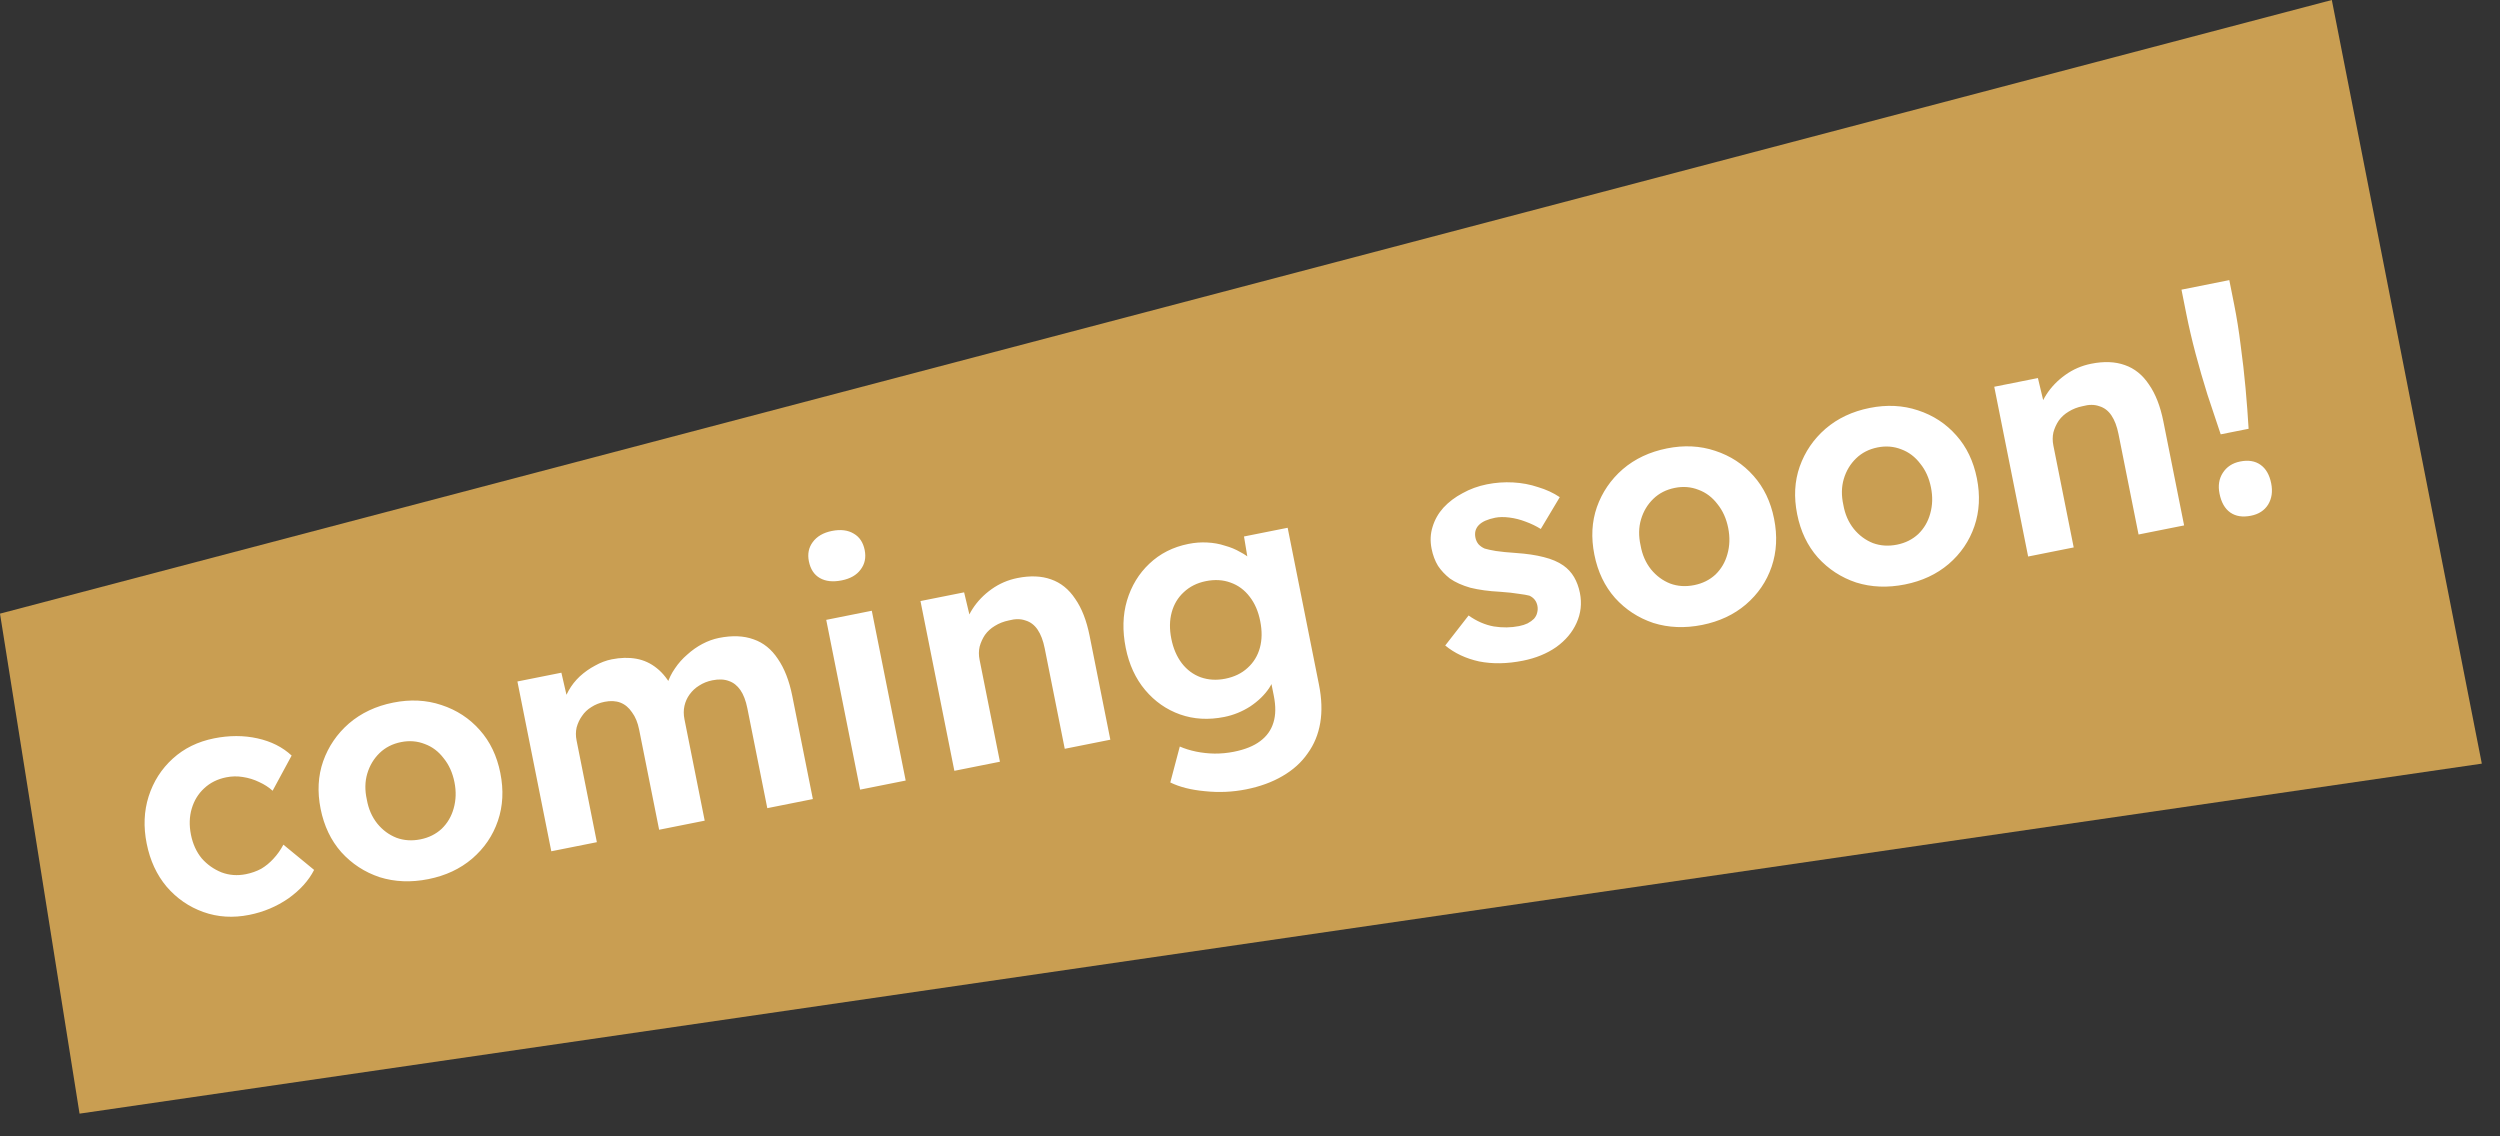 <svg width="110" height="50" viewBox="0 0 110 50" fill="none" xmlns="http://www.w3.org/2000/svg">
<rect x="0" y="0" width="110" height="50" fill="#333333" stroke="none"/>
<path d="M102.6 0L0 27L3.5 49L109.2 33.6L102.6 0Z" fill="#C99E52"/>
<path d="M10.971 40.254C10.255 40.397 9.581 40.355 8.949 40.129C8.316 39.903 7.777 39.531 7.331 39.013C6.894 38.493 6.602 37.861 6.454 37.117C6.307 36.383 6.335 35.692 6.539 35.045C6.75 34.386 7.104 33.831 7.602 33.379C8.099 32.927 8.705 32.63 9.421 32.487C10.089 32.354 10.726 32.354 11.33 32.488C11.934 32.622 12.435 32.874 12.832 33.245L11.995 34.793C11.828 34.64 11.631 34.513 11.405 34.411C11.178 34.3 10.938 34.226 10.685 34.188C10.442 34.148 10.198 34.153 9.954 34.202C9.568 34.279 9.243 34.441 8.979 34.69C8.723 34.927 8.542 35.222 8.437 35.576C8.331 35.93 8.32 36.314 8.402 36.729C8.483 37.133 8.64 37.479 8.873 37.765C9.114 38.04 9.405 38.246 9.746 38.384C10.085 38.512 10.442 38.539 10.819 38.464C11.064 38.415 11.288 38.336 11.491 38.227C11.693 38.108 11.873 37.959 12.034 37.781C12.203 37.6 12.348 37.395 12.469 37.165L13.821 38.276C13.582 38.744 13.205 39.162 12.691 39.529C12.175 39.886 11.601 40.128 10.971 40.254ZM18.85 38.681C18.088 38.834 17.372 38.805 16.704 38.596C16.043 38.375 15.481 38.008 15.016 37.494C14.56 36.978 14.258 36.343 14.107 35.59C13.957 34.837 13.994 34.139 14.218 33.498C14.45 32.844 14.829 32.289 15.354 31.832C15.889 31.373 16.538 31.067 17.3 30.915C18.053 30.764 18.761 30.799 19.421 31.02C20.091 31.239 20.654 31.606 21.11 32.122C21.563 32.629 21.865 33.259 22.015 34.012C22.166 34.765 22.13 35.467 21.907 36.118C21.685 36.77 21.306 37.325 20.771 37.784C20.244 38.232 19.604 38.531 18.85 38.681ZM18.501 36.931C18.868 36.857 19.18 36.702 19.436 36.465C19.69 36.218 19.865 35.919 19.962 35.567C20.065 35.204 20.077 34.82 19.996 34.415C19.913 34.001 19.755 33.65 19.522 33.364C19.296 33.066 19.02 32.857 18.692 32.737C18.363 32.607 18.014 32.578 17.647 32.652C17.27 32.727 16.955 32.888 16.701 33.134C16.447 33.381 16.267 33.681 16.161 34.035C16.055 34.389 16.049 34.772 16.141 35.184C16.212 35.591 16.365 35.942 16.601 36.238C16.834 36.524 17.115 36.732 17.445 36.862C17.772 36.983 18.124 37.006 18.501 36.931ZM24.257 37.456L22.766 29.985L24.701 29.599L25.027 31.017L24.742 31.133C24.797 30.867 24.889 30.619 25.019 30.387C25.149 30.156 25.313 29.947 25.511 29.761C25.718 29.573 25.941 29.415 26.18 29.289C26.418 29.154 26.663 29.061 26.918 29.01C27.304 28.933 27.664 28.925 27.999 28.985C28.334 29.046 28.637 29.186 28.906 29.406C29.173 29.617 29.41 29.922 29.617 30.322L29.301 30.355L29.354 30.11C29.432 29.859 29.547 29.626 29.699 29.409C29.85 29.183 30.03 28.981 30.239 28.802C30.446 28.614 30.669 28.457 30.908 28.331C31.148 28.205 31.39 28.118 31.634 28.069C32.218 27.952 32.726 27.973 33.159 28.131C33.59 28.28 33.946 28.567 34.226 28.991C34.516 29.412 34.728 29.957 34.861 30.626L35.766 35.159L33.761 35.559L32.884 31.167C32.816 30.828 32.714 30.56 32.577 30.362C32.439 30.165 32.271 30.032 32.071 29.964C31.87 29.887 31.628 29.876 31.345 29.933C31.129 29.976 30.934 30.054 30.761 30.167C30.595 30.268 30.455 30.399 30.34 30.559C30.232 30.708 30.158 30.874 30.116 31.059C30.075 31.243 30.075 31.439 30.116 31.646L31.007 36.109L29.002 36.509L28.122 32.103C28.06 31.792 27.956 31.539 27.809 31.343C27.67 31.136 27.5 30.994 27.298 30.916C27.097 30.839 26.864 30.827 26.601 30.88C26.384 30.923 26.189 31.001 26.016 31.114C25.85 31.215 25.715 31.345 25.609 31.503C25.502 31.652 25.423 31.819 25.372 32.006C25.33 32.19 25.329 32.381 25.369 32.579L26.262 37.056L24.257 37.456ZM37.845 34.744L36.354 27.274L38.359 26.873L39.85 34.344L37.845 34.744ZM37.035 25.537C36.649 25.614 36.329 25.58 36.075 25.435C35.821 25.29 35.659 25.043 35.59 24.695C35.526 24.375 35.582 24.094 35.759 23.854C35.944 23.601 36.225 23.438 36.601 23.362C36.987 23.285 37.308 23.324 37.564 23.479C37.818 23.624 37.979 23.866 38.047 24.205C38.112 24.534 38.052 24.82 37.866 25.063C37.689 25.304 37.412 25.462 37.035 25.537ZM41.992 33.916L40.501 26.446L42.421 26.063L42.782 27.577L42.421 27.825C42.457 27.465 42.579 27.123 42.788 26.797C43.005 26.46 43.285 26.169 43.627 25.925C43.97 25.68 44.349 25.517 44.763 25.434C45.328 25.321 45.821 25.34 46.243 25.491C46.674 25.64 47.029 25.926 47.31 26.35C47.598 26.762 47.808 27.303 47.942 27.971L48.855 32.547L46.849 32.947L45.967 28.527C45.9 28.188 45.796 27.915 45.657 27.708C45.518 27.501 45.339 27.365 45.121 27.301C44.91 27.225 44.665 27.225 44.386 27.3C44.16 27.346 43.956 27.426 43.773 27.54C43.598 27.644 43.453 27.776 43.338 27.936C43.233 28.094 43.155 28.266 43.104 28.452C43.062 28.637 43.061 28.828 43.101 29.026L43.997 33.516L43.008 33.713C42.792 33.757 42.599 33.795 42.429 33.829C42.26 33.863 42.114 33.892 41.992 33.916ZM54.828 34.732C54.235 34.85 53.633 34.877 53.023 34.813C52.415 34.758 51.905 34.63 51.493 34.428L51.911 32.847C52.126 32.941 52.366 33.016 52.631 33.071C52.897 33.125 53.167 33.154 53.442 33.158C53.726 33.16 54.01 33.133 54.292 33.077C54.781 32.979 55.166 32.824 55.447 32.611C55.737 32.397 55.932 32.123 56.032 31.79C56.134 31.466 56.139 31.073 56.047 30.612L55.787 29.313L56.14 29.316C56.146 29.638 56.048 29.956 55.846 30.27C55.643 30.575 55.364 30.846 55.01 31.083C54.654 31.311 54.274 31.465 53.869 31.546C53.172 31.685 52.524 31.648 51.923 31.435C51.323 31.222 50.811 30.864 50.387 30.361C49.964 29.858 49.679 29.24 49.532 28.506C49.382 27.752 49.4 27.059 49.587 26.424C49.781 25.779 50.109 25.238 50.57 24.804C51.039 24.358 51.613 24.067 52.291 23.932C52.573 23.875 52.848 23.855 53.115 23.87C53.392 23.883 53.651 23.929 53.892 24.009C54.14 24.076 54.364 24.169 54.564 24.286C54.771 24.391 54.948 24.517 55.095 24.664C55.241 24.811 55.346 24.966 55.408 25.13L55.021 25.325L54.736 23.605L56.657 23.222L58.035 30.127C58.157 30.739 58.176 31.298 58.091 31.805C58.006 32.311 57.821 32.759 57.537 33.149C57.264 33.546 56.894 33.879 56.429 34.148C55.974 34.415 55.44 34.61 54.828 34.732ZM53.915 29.863C54.31 29.784 54.636 29.626 54.892 29.389C55.158 29.15 55.339 28.854 55.435 28.502C55.531 28.15 55.536 27.758 55.449 27.325C55.365 26.901 55.211 26.545 54.987 26.257C54.761 25.959 54.479 25.751 54.142 25.633C53.815 25.512 53.453 25.491 53.058 25.57C52.672 25.647 52.347 25.81 52.084 26.058C51.827 26.295 51.651 26.59 51.555 26.942C51.459 27.294 51.453 27.682 51.538 28.105C51.622 28.529 51.777 28.89 52.003 29.187C52.227 29.475 52.503 29.68 52.83 29.8C53.167 29.919 53.529 29.94 53.915 29.863ZM67.012 29.07C66.316 29.209 65.672 29.22 65.08 29.103C64.497 28.975 64 28.741 63.59 28.402L64.618 27.081C64.972 27.333 65.342 27.494 65.728 27.564C66.112 27.625 66.483 27.619 66.841 27.548C66.982 27.519 67.106 27.48 67.213 27.429C67.328 27.367 67.422 27.299 67.496 27.226C67.567 27.143 67.614 27.056 67.634 26.963C67.663 26.86 67.666 26.756 67.646 26.653C67.604 26.446 67.487 26.298 67.293 26.209C67.189 26.181 67.032 26.154 66.821 26.127C66.609 26.091 66.338 26.062 66.011 26.039C65.506 26.013 65.069 25.953 64.698 25.861C64.334 25.757 64.033 25.621 63.794 25.454C63.585 25.29 63.411 25.104 63.272 24.897C63.14 24.679 63.046 24.428 62.99 24.146C62.922 23.807 62.937 23.486 63.033 23.183C63.127 22.87 63.286 22.589 63.51 22.339C63.744 22.086 64.024 21.874 64.352 21.701C64.678 21.518 65.034 21.389 65.42 21.311C65.806 21.234 66.192 21.206 66.578 21.227C66.964 21.248 67.33 21.317 67.676 21.434C68.03 21.539 68.348 21.686 68.63 21.875L67.794 23.275C67.593 23.149 67.37 23.041 67.128 22.953C66.894 22.863 66.657 22.802 66.416 22.772C66.175 22.742 65.965 22.744 65.786 22.78C65.626 22.812 65.483 22.855 65.357 22.91C65.24 22.962 65.145 23.026 65.072 23.099C64.998 23.172 64.947 23.261 64.919 23.364C64.898 23.457 64.898 23.555 64.919 23.658C64.94 23.762 64.983 23.856 65.049 23.941C65.124 24.023 65.215 24.088 65.323 24.136C65.437 24.171 65.601 24.207 65.814 24.243C66.036 24.277 66.331 24.306 66.698 24.331C67.174 24.363 67.583 24.424 67.923 24.512C68.273 24.599 68.562 24.722 68.79 24.883C68.984 25.02 69.14 25.189 69.259 25.391C69.377 25.593 69.463 25.825 69.516 26.089C69.608 26.55 69.558 26.991 69.368 27.41C69.185 27.819 68.889 28.172 68.478 28.469C68.066 28.757 67.577 28.957 67.012 29.07ZM74.895 27.497C74.133 27.649 73.417 27.62 72.749 27.411C72.088 27.19 71.525 26.823 71.061 26.309C70.605 25.793 70.302 25.158 70.152 24.405C70.002 23.652 70.039 22.954 70.263 22.312C70.495 21.659 70.874 21.104 71.399 20.647C71.934 20.188 72.583 19.882 73.345 19.73C74.098 19.579 74.805 19.614 75.466 19.835C76.136 20.054 76.699 20.421 77.154 20.937C77.608 21.444 77.91 22.074 78.06 22.827C78.21 23.58 78.174 24.282 77.952 24.934C77.73 25.585 77.351 26.14 76.816 26.599C76.289 27.047 75.648 27.346 74.895 27.497ZM74.546 25.745C74.913 25.672 75.225 25.517 75.481 25.28C75.735 25.033 75.91 24.734 76.006 24.382C76.11 24.019 76.121 23.635 76.041 23.23C75.958 22.816 75.8 22.465 75.567 22.179C75.341 21.882 75.064 21.672 74.737 21.552C74.407 21.422 74.059 21.393 73.692 21.467C73.315 21.542 73 21.703 72.746 21.949C72.491 22.196 72.311 22.496 72.206 22.85C72.1 23.204 72.094 23.587 72.186 23.999C72.257 24.406 72.41 24.757 72.645 25.053C72.879 25.339 73.16 25.547 73.49 25.677C73.817 25.798 74.169 25.821 74.546 25.745ZM83.818 25.716C83.055 25.868 82.34 25.84 81.671 25.63C81.011 25.41 80.448 25.042 79.983 24.528C79.528 24.012 79.225 23.378 79.075 22.624C78.924 21.871 78.961 21.174 79.186 20.532C79.417 19.879 79.796 19.323 80.322 18.866C80.856 18.407 81.505 18.101 82.268 17.949C83.021 17.799 83.728 17.834 84.388 18.054C85.059 18.273 85.621 18.64 86.077 19.157C86.53 19.663 86.832 20.293 86.983 21.046C87.133 21.799 87.097 22.502 86.874 23.153C86.652 23.804 86.273 24.36 85.739 24.819C85.211 25.267 84.571 25.566 83.818 25.716ZM83.468 23.965C83.835 23.892 84.147 23.736 84.403 23.499C84.657 23.253 84.833 22.953 84.929 22.601C85.033 22.238 85.044 21.854 84.963 21.449C84.881 21.035 84.723 20.685 84.489 20.398C84.263 20.101 83.987 19.892 83.659 19.771C83.33 19.641 82.981 19.613 82.614 19.686C82.238 19.761 81.922 19.922 81.668 20.169C81.414 20.415 81.234 20.715 81.128 21.069C81.023 21.423 81.016 21.806 81.108 22.219C81.179 22.625 81.333 22.977 81.568 23.272C81.801 23.558 82.083 23.767 82.412 23.897C82.74 24.017 83.092 24.04 83.468 23.965ZM89.238 24.487L87.747 17.017L89.668 16.634L90.029 18.148L89.667 18.396C89.703 18.036 89.826 17.694 90.035 17.368C90.251 17.031 90.531 16.741 90.874 16.496C91.216 16.251 91.595 16.088 92.009 16.005C92.574 15.892 93.067 15.911 93.489 16.062C93.92 16.211 94.276 16.497 94.556 16.921C94.844 17.333 95.055 17.874 95.188 18.542L96.101 23.118L94.096 23.518L93.214 19.098C93.146 18.759 93.043 18.486 92.903 18.279C92.764 18.072 92.585 17.936 92.367 17.872C92.156 17.796 91.912 17.796 91.633 17.872C91.407 17.917 91.203 17.997 91.02 18.111C90.845 18.215 90.7 18.346 90.585 18.506C90.479 18.665 90.401 18.837 90.35 19.023C90.309 19.208 90.308 19.399 90.347 19.596L91.243 24.087L90.255 24.284C90.038 24.328 89.845 24.366 89.676 24.4C89.506 24.434 89.361 24.463 89.238 24.487ZM97.711 19.111C97.521 18.552 97.326 17.969 97.127 17.362C96.937 16.754 96.763 16.153 96.605 15.558C96.445 14.953 96.31 14.373 96.199 13.818L95.985 12.745L98.089 12.325L98.303 13.398C98.418 13.972 98.514 14.575 98.591 15.205C98.677 15.834 98.748 16.461 98.805 17.086C98.861 17.711 98.906 18.305 98.939 18.866L97.711 19.111ZM99.042 22.692C98.675 22.765 98.372 22.718 98.133 22.551C97.894 22.383 97.736 22.106 97.659 21.72C97.589 21.372 97.636 21.069 97.8 20.811C97.972 20.542 98.227 20.373 98.566 20.306C98.924 20.234 99.222 20.282 99.461 20.45C99.7 20.618 99.857 20.89 99.932 21.266C100.004 21.624 99.959 21.937 99.796 22.204C99.633 22.462 99.381 22.625 99.042 22.692Z" fill="white"/>
</svg>
